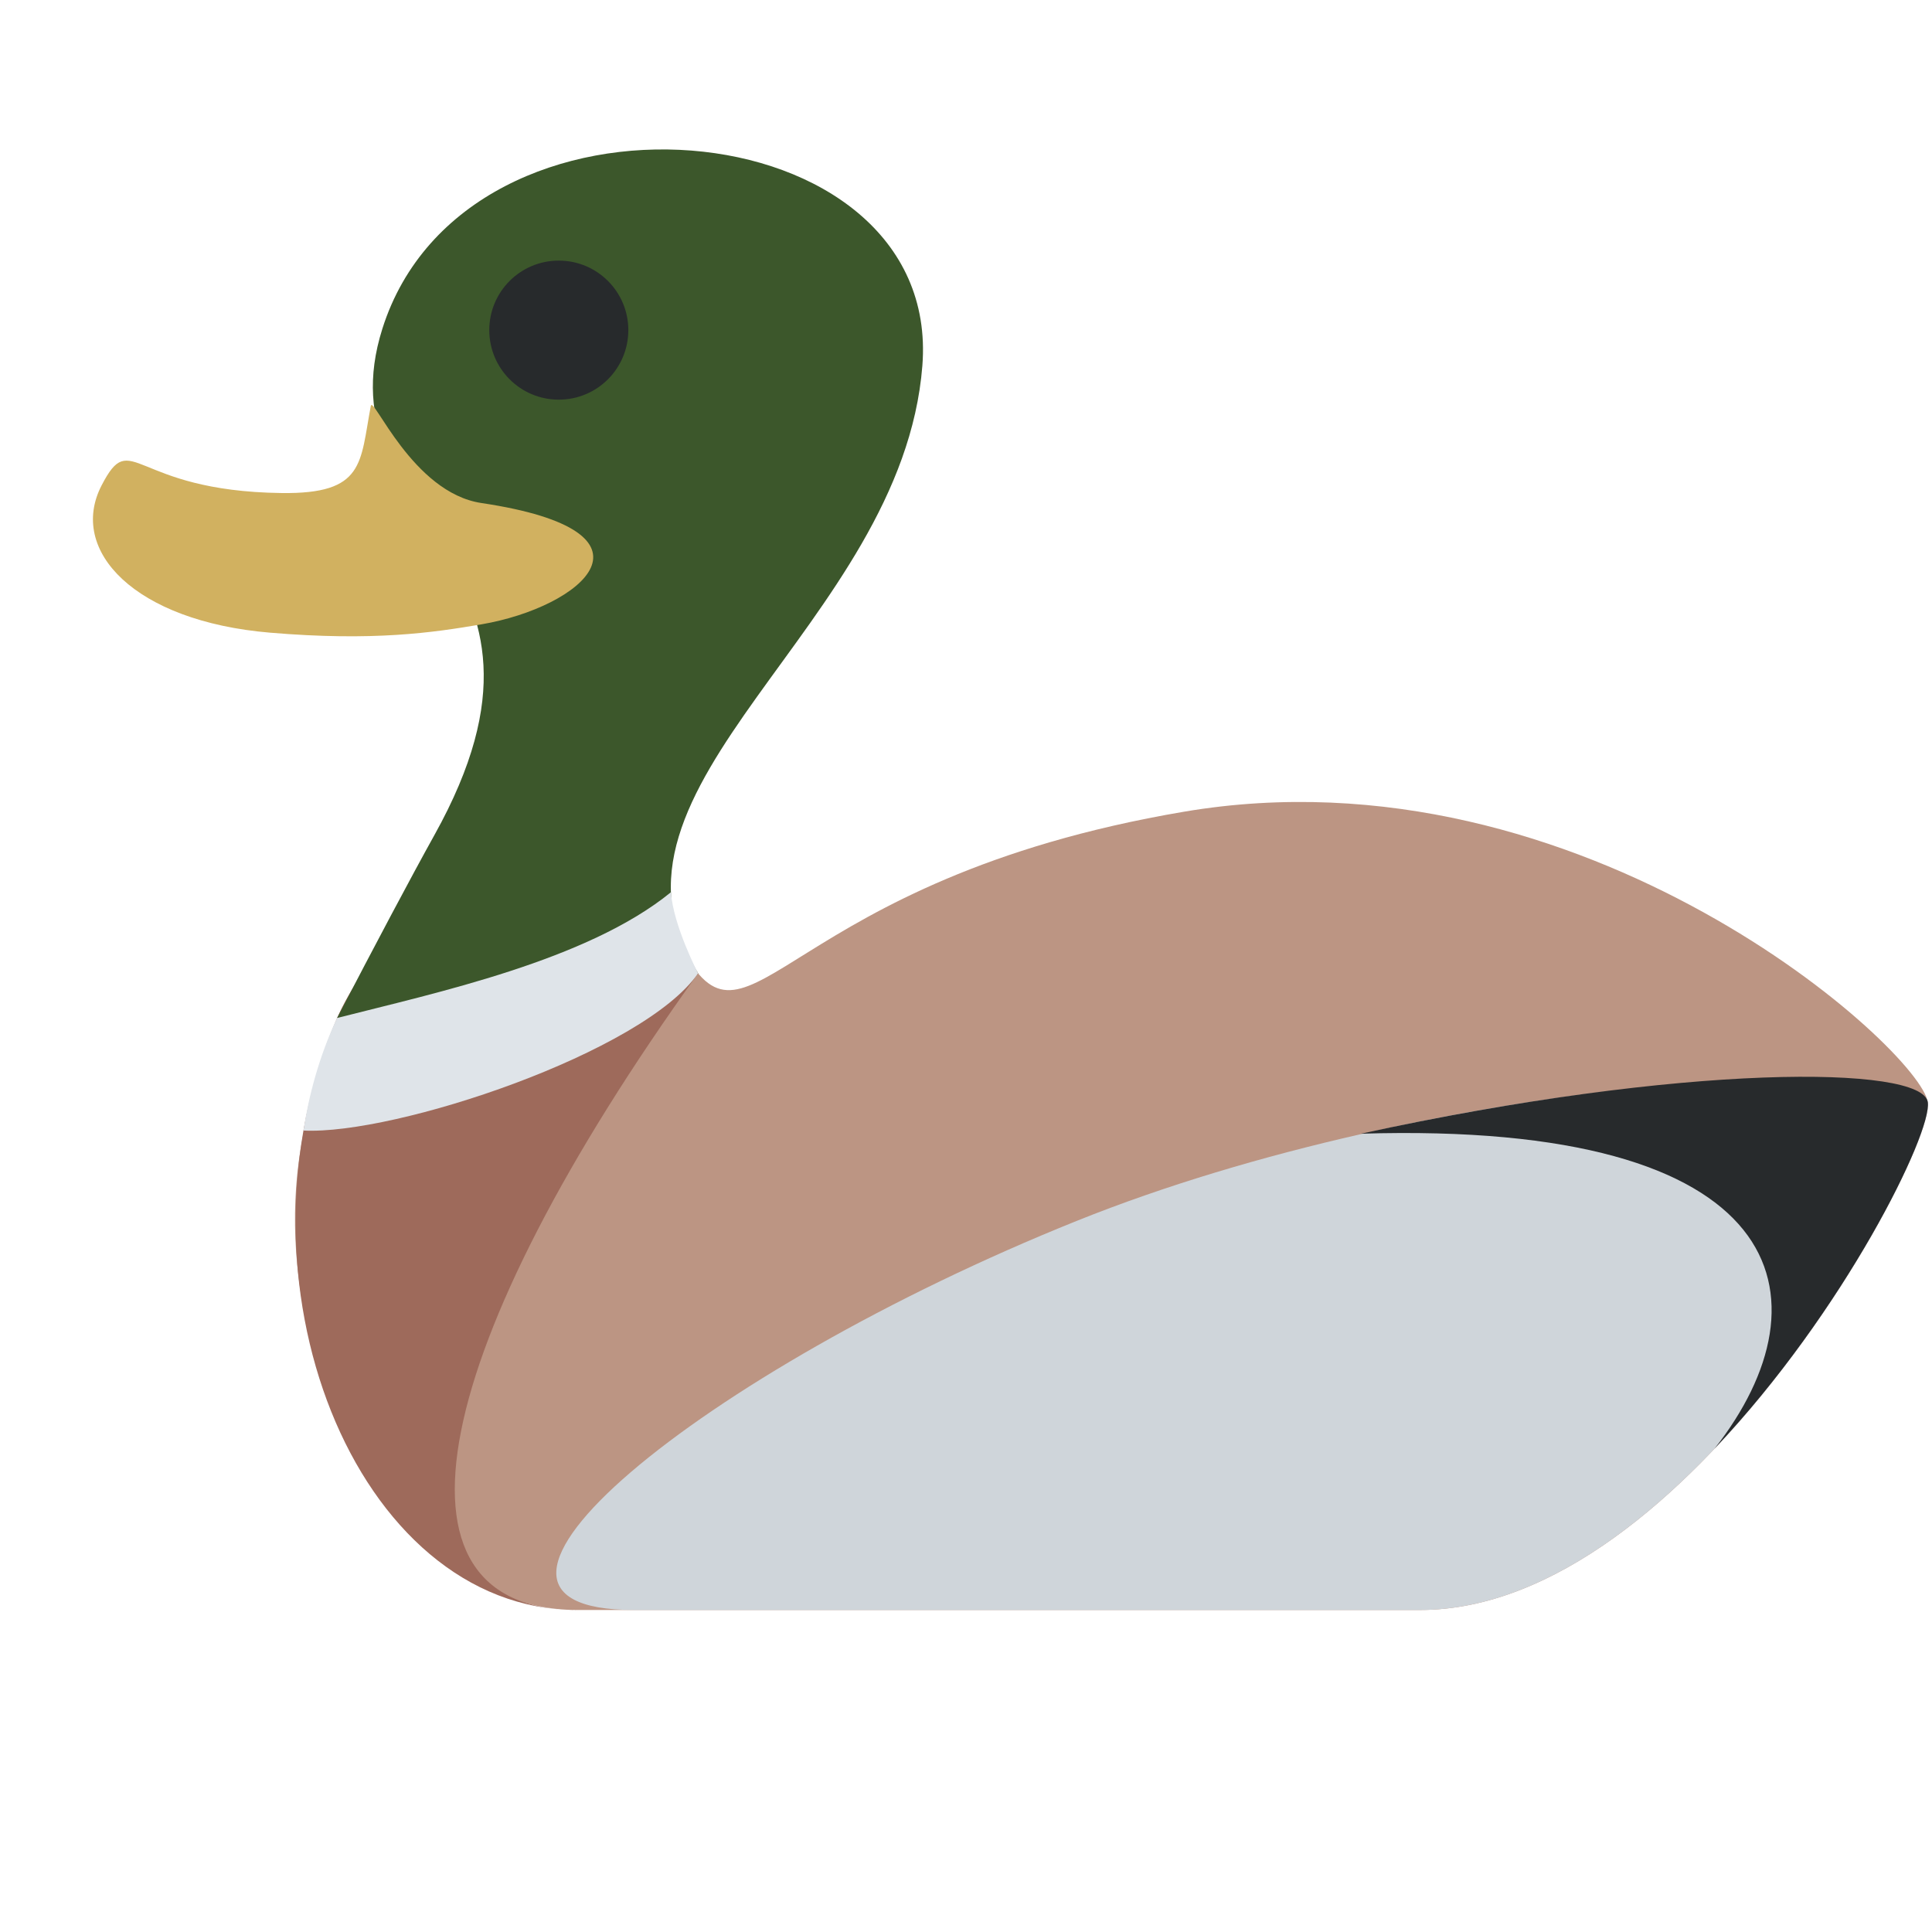 <ns0:svg xmlns:ns0="http://www.w3.org/2000/svg" viewBox="0 0 36 36"><ns0:path fill="#bc9583" d="M12.75 17.75c1.226 2.195 1.856-1.361 9.312-2.625s13.729 4.454 13.859 5.413c.132.958-4.447 9.462-9.462 9.462H10.75c-4.143 0-7.022-7.224-4-11.438 0 0 4.5-3.5 6-.812z" /><ns0:path fill="#9e6a5b" d="M13.008 18.136C8.02 25.073 6.969 30 10.75 30c-4.143 0-6.578-6.188-4.468-11.031.463-1.064 1.758-2.492 1.758-2.492l4.179-.008c.162.32.599 1.365.789 1.667z" /><ns0:path fill="#cfd5da" d="M20.062 22.75c6.672-2.682 15.729-3.171 15.859-2.212.132.958-4.447 9.462-9.462 9.462H11.813c-4.143 0 1.232-4.429 8.249-7.25z" /><ns0:path fill="#272a2c" d="M25.359 21.125c6-1.312 10.468-1.282 10.563-.587.079.578-1.559 3.907-3.973 6.454 2.204-2.804 1.42-6.113-6.59-5.867z" /><ns0:path fill="#3c572b" d="M7.125 6.125c1.562-4.938 10.44-4.143 10.062.688-.378 4.829-6.453 7.859-4.179 11.323-1.586 1.38-5.016.913-6.727.833.702-1.351 1.381-2.631 1.812-3.406 2.916-5.235-2.131-5.764-.968-9.438z" /><ns0:path fill="#d1b160" d="M1.893 9.045c.568-1.1.549.106 3.352.142 1.554.021 1.463-.56 1.664-1.621.041-.223.776 1.616 2.061 1.807 3.554.531 1.879 1.94 0 2.261-.901.154-2.01.318-3.938.155-2.519-.212-3.768-1.528-3.139-2.744z" /><ns0:path fill="#dfe4e9" d="M12.502 16.625c.044.625.506 1.511.506 1.511-1.016 1.474-5.643 3.017-7.354 2.93.096-.628.283-1.362.627-2.097 1.844-.471 4.661-1.071 6.221-2.344z" /><ns0:path fill="#272a2c" d="M11.708 6.151c0 .716-.58 1.296-1.296 1.296s-1.295-.58-1.295-1.296c0-.716.579-1.295 1.295-1.295s1.296.58 1.296 1.295z" /></ns0:svg>